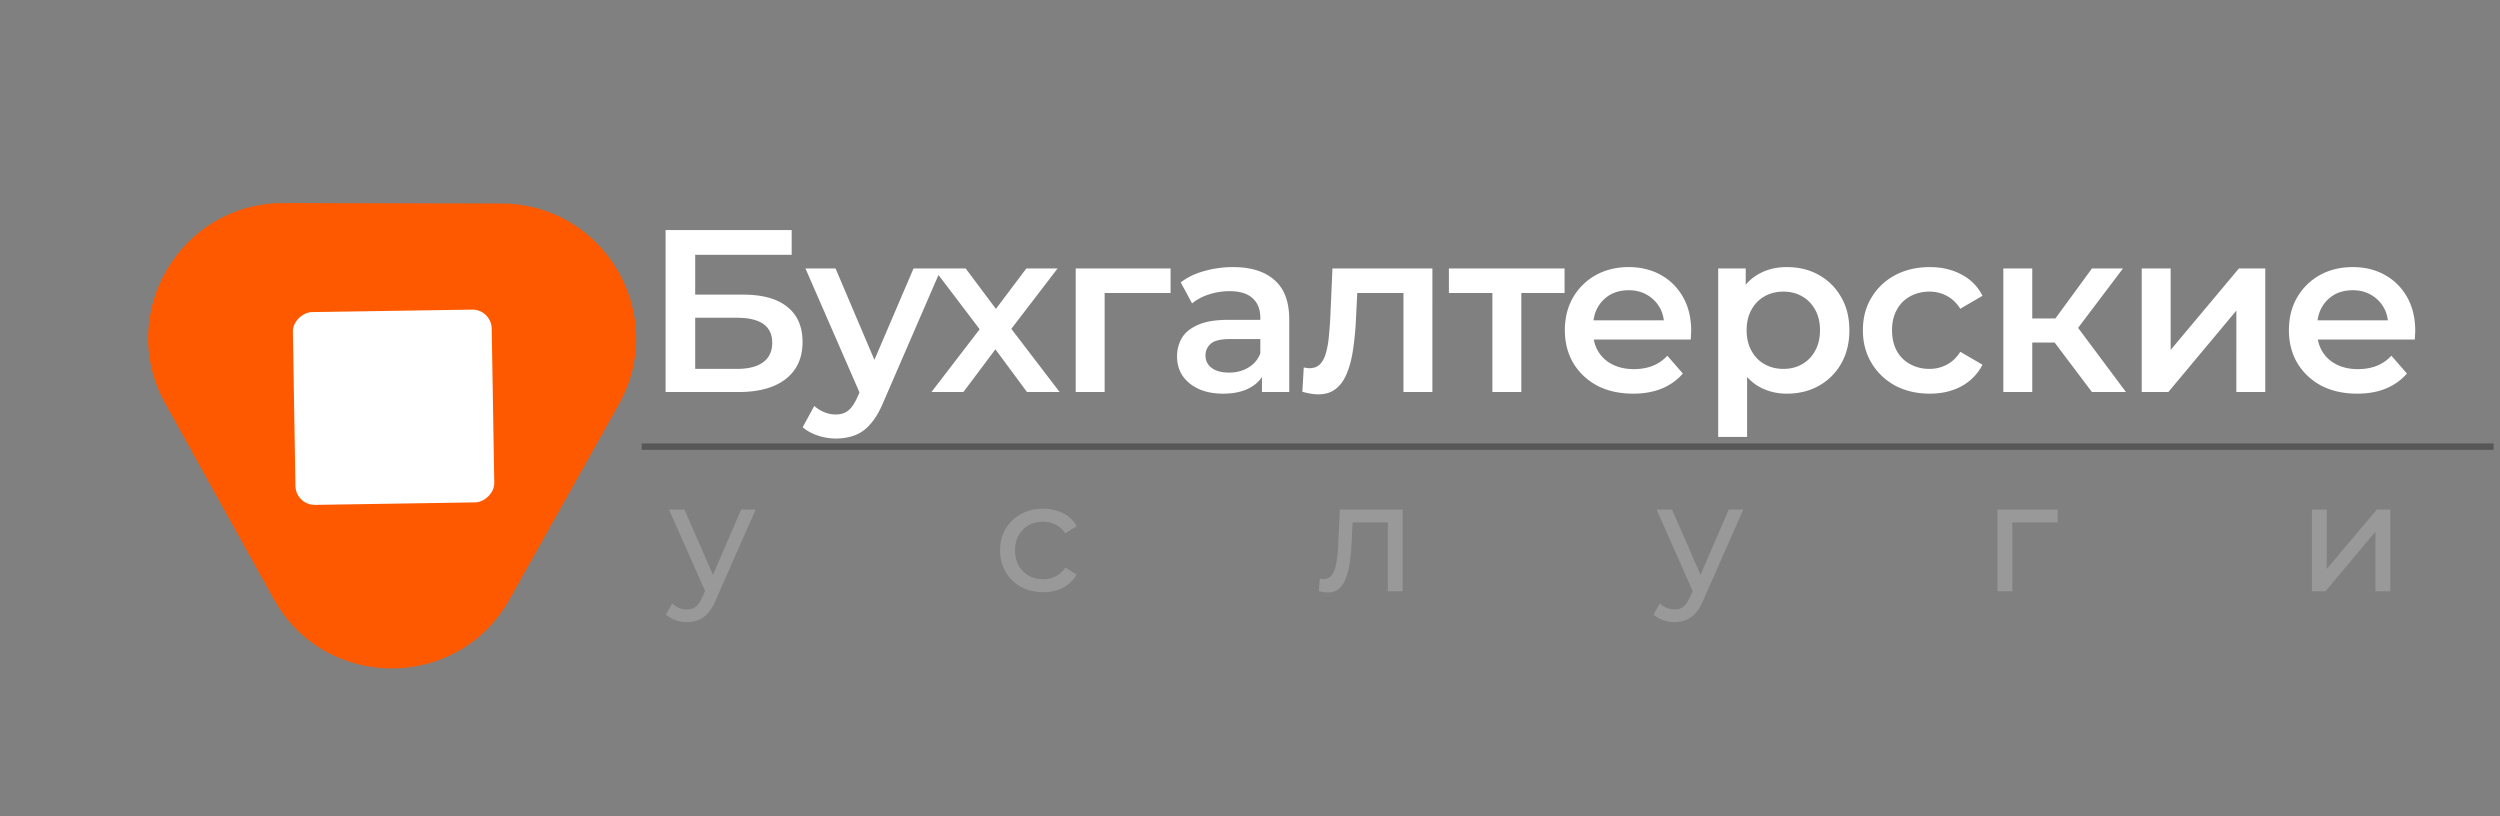 <svg width="389" height="127" fill="none" xmlns="http://www.w3.org/2000/svg"><rect width="100%" height="100%" fill="#808080" stroke="none"/><path d="M79.268 93.28c-8.041 14.345-28.704 14.302-36.681-.078l-16.876-30.42c-7.775-14.014 2.384-31.223 18.41-31.19l33.89.073c16.027.034 26.108 17.285 18.27 31.267L79.268 93.28z" fill="#FF5900"/><rect width="30" height="30.942" rx="3" transform="rotate(89.054 13.766 62.932) skewX(-.057)" fill="#fff"/><path transform="matrix(1 0 0 1 99.86 70)" stroke="#333" stroke-opacity=".53" d="M0-.5h288.139"/><path d="M103.564 61V35.8h19.62v3.852h-15.012v6.192h7.452c3.024 0 5.316.636 6.876 1.908 1.584 1.248 2.376 3.072 2.376 5.472 0 2.472-.876 4.392-2.628 5.76-1.728 1.344-4.176 2.016-7.344 2.016h-11.34zm4.608-3.6h6.48c1.8 0 3.168-.348 4.104-1.044.936-.696 1.404-1.704 1.404-3.024 0-2.592-1.836-3.888-5.508-3.888h-6.48V57.4zm21.876 10.836a8.834 8.834 0 01-2.808-.468c-.936-.312-1.716-.744-2.34-1.296l1.8-3.312c.456.408.972.732 1.548.972.576.24 1.164.36 1.764.36.816 0 1.476-.204 1.98-.612.504-.408.972-1.092 1.404-2.052l1.116-2.52.36-.54 7.272-16.992h4.32l-9 20.772c-.6 1.44-1.272 2.58-2.016 3.42-.72.84-1.536 1.428-2.448 1.764-.888.336-1.872.504-2.952.504zm3.96-6.552l-8.676-19.908h4.68l7.056 16.596-3.06 3.312zM144.935 61l8.46-11.016-.072 2.412-8.064-10.62h5.004l5.652 7.56h-1.908l5.688-7.56h4.86l-8.136 10.62.036-2.412L164.879 61h-5.076l-5.94-8.028 1.872.252L149.903 61h-4.968zm22.445 0V41.776h14.76v3.816h-11.304l1.044-1.008V61h-4.5zm28.979 0v-3.888l-.252-.828V49.48c0-1.32-.396-2.34-1.188-3.06-.792-.744-1.992-1.116-3.6-1.116-1.08 0-2.148.168-3.204.504-1.032.336-1.908.804-2.628 1.404l-1.764-3.276c1.032-.792 2.256-1.38 3.672-1.764a16.296 16.296 0 014.464-.612c2.784 0 4.932.672 6.444 2.016 1.536 1.32 2.304 3.372 2.304 6.156V61h-4.248zm-6.048.252c-1.44 0-2.7-.24-3.78-.72-1.08-.504-1.92-1.188-2.52-2.052-.576-.888-.864-1.884-.864-2.988 0-1.08.252-2.052.756-2.916.528-.864 1.38-1.548 2.556-2.052 1.176-.504 2.736-.756 4.68-.756h5.58v2.988h-5.256c-1.536 0-2.568.252-3.096.756a2.332 2.332 0 00-.792 1.8c0 .816.324 1.464.972 1.944.648.48 1.548.72 2.7.72 1.104 0 2.088-.252 2.952-.756.888-.504 1.524-1.248 1.908-2.232l.756 2.7c-.432 1.128-1.212 2.004-2.34 2.628-1.104.624-2.508.936-4.212.936zm12.336-.288l.216-3.78c.168.024.324.048.468.072.144.024.276.036.396.036.744 0 1.32-.228 1.728-.684.408-.456.708-1.068.9-1.836.216-.792.36-1.668.432-2.628.096-.984.168-1.968.216-2.952l.324-7.416h15.552V61h-4.5V44.368l1.044 1.224h-9.144l.972-1.26-.252 5.076a45.931 45.931 0 01-.432 4.752c-.192 1.44-.504 2.7-.936 3.78-.408 1.08-.984 1.92-1.728 2.52-.72.6-1.644.9-2.772.9-.36 0-.756-.036-1.188-.108-.408-.072-.84-.168-1.296-.288zm29.569.036V44.512l1.044 1.08h-7.812v-3.816h18v3.816h-7.776l1.044-1.08V61h-4.5zm21.896.252c-2.136 0-4.008-.42-5.616-1.26-1.584-.864-2.82-2.04-3.708-3.528-.864-1.488-1.296-3.18-1.296-5.076 0-1.92.42-3.612 1.26-5.076a9.3 9.3 0 013.528-3.492c1.512-.84 3.228-1.26 5.148-1.26 1.872 0 3.54.408 5.004 1.224 1.464.816 2.616 1.968 3.456 3.456.84 1.488 1.26 3.24 1.26 5.256 0 .192-.012.408-.036.648a6.2 6.2 0 01-.036.684h-16.02V49.84H260.7l-1.764.936c.024-1.104-.204-2.076-.684-2.916a5.23 5.23 0 00-1.98-1.98c-.816-.48-1.764-.72-2.844-.72-1.104 0-2.076.24-2.916.72a5.237 5.237 0 00-1.944 2.016c-.456.84-.684 1.836-.684 2.988v.72c0 1.152.264 2.172.792 3.06.528.888 1.272 1.572 2.232 2.052.96.48 2.064.72 3.312.72 1.08 0 2.052-.168 2.916-.504a6.207 6.207 0 002.304-1.584l2.412 2.772c-.864 1.008-1.956 1.788-3.276 2.34-1.296.528-2.784.792-4.464.792zm23.894 0c-1.56 0-2.988-.36-4.284-1.08-1.272-.72-2.292-1.8-3.06-3.24-.744-1.464-1.116-3.312-1.116-5.544 0-2.256.36-4.104 1.08-5.544.744-1.44 1.752-2.508 3.024-3.204 1.272-.72 2.724-1.08 4.356-1.08 1.896 0 3.564.408 5.004 1.224a8.929 8.929 0 013.456 3.42c.864 1.464 1.296 3.192 1.296 5.184s-.432 3.732-1.296 5.22a8.929 8.929 0 01-3.456 3.42c-1.44.816-3.108 1.224-5.004 1.224zm-10.656 6.732V41.776h4.284v4.536l-.144 5.112.36 5.112v11.448h-4.5zM277.502 57.4c1.08 0 2.04-.24 2.88-.72.864-.48 1.548-1.176 2.052-2.088.504-.912.756-1.98.756-3.204 0-1.248-.252-2.316-.756-3.204-.504-.912-1.188-1.608-2.052-2.088-.84-.48-1.8-.72-2.88-.72-1.08 0-2.052.24-2.916.72-.864.48-1.548 1.176-2.052 2.088-.504.888-.756 1.956-.756 3.204 0 1.224.252 2.292.756 3.204.504.912 1.188 1.608 2.052 2.088.864.48 1.836.72 2.916.72zm22.767 3.852c-2.016 0-3.816-.42-5.4-1.26-1.56-.864-2.784-2.04-3.672-3.528-.888-1.488-1.332-3.18-1.332-5.076 0-1.92.444-3.612 1.332-5.076.888-1.488 2.112-2.652 3.672-3.492 1.584-.84 3.384-1.26 5.4-1.26 1.872 0 3.516.384 4.932 1.152 1.44.744 2.532 1.848 3.276 3.312l-3.456 2.016c-.576-.912-1.284-1.584-2.124-2.016a5.606 5.606 0 00-2.664-.648c-1.104 0-2.1.24-2.988.72a5.145 5.145 0 00-2.088 2.088c-.504.888-.756 1.956-.756 3.204 0 1.248.252 2.328.756 3.24a5.205 5.205 0 002.088 2.052c.888.48 1.884.72 2.988.72.96 0 1.848-.216 2.664-.648.84-.432 1.548-1.104 2.124-2.016l3.456 2.016c-.744 1.44-1.836 2.556-3.276 3.348-1.416.768-3.06 1.152-4.932 1.152zM325.507 61l-6.948-9.216 3.672-2.268L330.799 61h-5.292zm-13.788 0V41.776h4.5V61h-4.5zm3.168-7.704v-3.744h6.516v3.744h-6.516zm7.776-1.368l-4.212-.504 7.056-9.648h4.824l-7.668 10.152zM333.252 61V41.776h4.5v12.672l10.62-12.672h4.104V61h-4.5V48.328L337.392 61h-4.14zm33.522.252c-2.136 0-4.008-.42-5.616-1.26-1.584-.864-2.82-2.04-3.708-3.528-.864-1.488-1.296-3.18-1.296-5.076 0-1.92.42-3.612 1.26-5.076a9.3 9.3 0 013.528-3.492c1.512-.84 3.228-1.26 5.148-1.26 1.872 0 3.54.408 5.004 1.224 1.464.816 2.616 1.968 3.456 3.456.84 1.488 1.26 3.24 1.26 5.256 0 .192-.012.408-.036.648a6.2 6.2 0 01-.036.684h-16.02V49.84h13.644l-1.764.936c.024-1.104-.204-2.076-.684-2.916a5.23 5.23 0 00-1.98-1.98c-.816-.48-1.764-.72-2.844-.72-1.104 0-2.076.24-2.916.72a5.237 5.237 0 00-1.944 2.016c-.456.84-.684 1.836-.684 2.988v.72c0 1.152.264 2.172.792 3.06.528.888 1.272 1.572 2.232 2.052.96.48 2.064.72 3.312.72 1.08 0 2.052-.168 2.916-.504a6.207 6.207 0 002.304-1.584l2.412 2.772c-.864 1.008-1.956 1.788-3.276 2.34-1.296.528-2.784.792-4.464.792z" fill="#fff"/><path d="M106.88 96.8a5.19 5.19 0 01-1.776-.312 4.05 4.05 0 01-1.488-.864l.984-1.728c.32.304.672.536 1.056.696.384.16.792.24 1.224.24.56 0 1.024-.144 1.392-.432.368-.288.712-.8 1.032-1.536l.792-1.752.24-.288 4.992-11.544h2.256l-6.168 13.992c-.368.896-.784 1.6-1.248 2.112-.448.512-.944.872-1.488 1.08a4.684 4.684 0 01-1.8.336zm3.024-4.392l-5.808-13.128h2.4l4.944 11.328-1.536 1.8zm52.431-.264c-1.296 0-2.456-.28-3.48-.84A6.204 6.204 0 01156.479 89c-.576-.976-.864-2.096-.864-3.36 0-1.264.288-2.384.864-3.36a6.032 6.032 0 012.376-2.28c1.024-.56 2.184-.84 3.48-.84 1.152 0 2.176.232 3.072.696a4.763 4.763 0 012.112 2.016L165.767 83c-.416-.624-.928-1.08-1.536-1.368a4.142 4.142 0 00-1.92-.456c-.832 0-1.576.184-2.232.552a4.06 4.06 0 00-1.56 1.56c-.384.656-.576 1.44-.576 2.352 0 .912.192 1.704.576 2.376a4.06 4.06 0 001.56 1.56c.656.368 1.4.552 2.232.552a4.33 4.33 0 001.92-.432c.608-.304 1.12-.768 1.536-1.392l1.752 1.104c-.496.88-1.2 1.56-2.112 2.04-.896.464-1.92.696-3.072.696zm42.88-.168l.144-1.944c.112.016.216.032.312.048s.184.024.264.024c.512 0 .912-.176 1.2-.528.304-.352.528-.816.672-1.392.144-.592.248-1.256.312-1.992s.112-1.472.144-2.208l.216-4.704h9.768V92h-2.304V80.624l.552.672h-6.528l.528-.696-.168 3.528a36.137 36.137 0 01-.264 3.144c-.128.976-.328 1.832-.6 2.568-.256.736-.616 1.312-1.08 1.728-.448.416-1.032.624-1.752.624-.208 0-.432-.024-.672-.072a8.566 8.566 0 01-.744-.144zM260.55 96.8a5.19 5.19 0 01-1.776-.312 4.05 4.05 0 01-1.488-.864l.984-1.728c.32.304.672.536 1.056.696.384.16.792.24 1.224.24.56 0 1.024-.144 1.392-.432.368-.288.712-.8 1.032-1.536l.792-1.752.24-.288 4.992-11.544h2.256l-6.168 13.992c-.368.896-.784 1.6-1.248 2.112-.448.512-.944.872-1.488 1.08a4.684 4.684 0 01-1.8.336zm3.024-4.392l-5.808-13.128h2.4l4.944 11.328-1.536 1.8zM310.813 92V79.28h9.36v2.016h-7.608l.552-.528V92h-2.304zm48.919 0V79.28h2.304v9.264l7.8-9.264h2.088V92h-2.304v-9.264L361.844 92h-2.112z" fill="#999"/></svg>